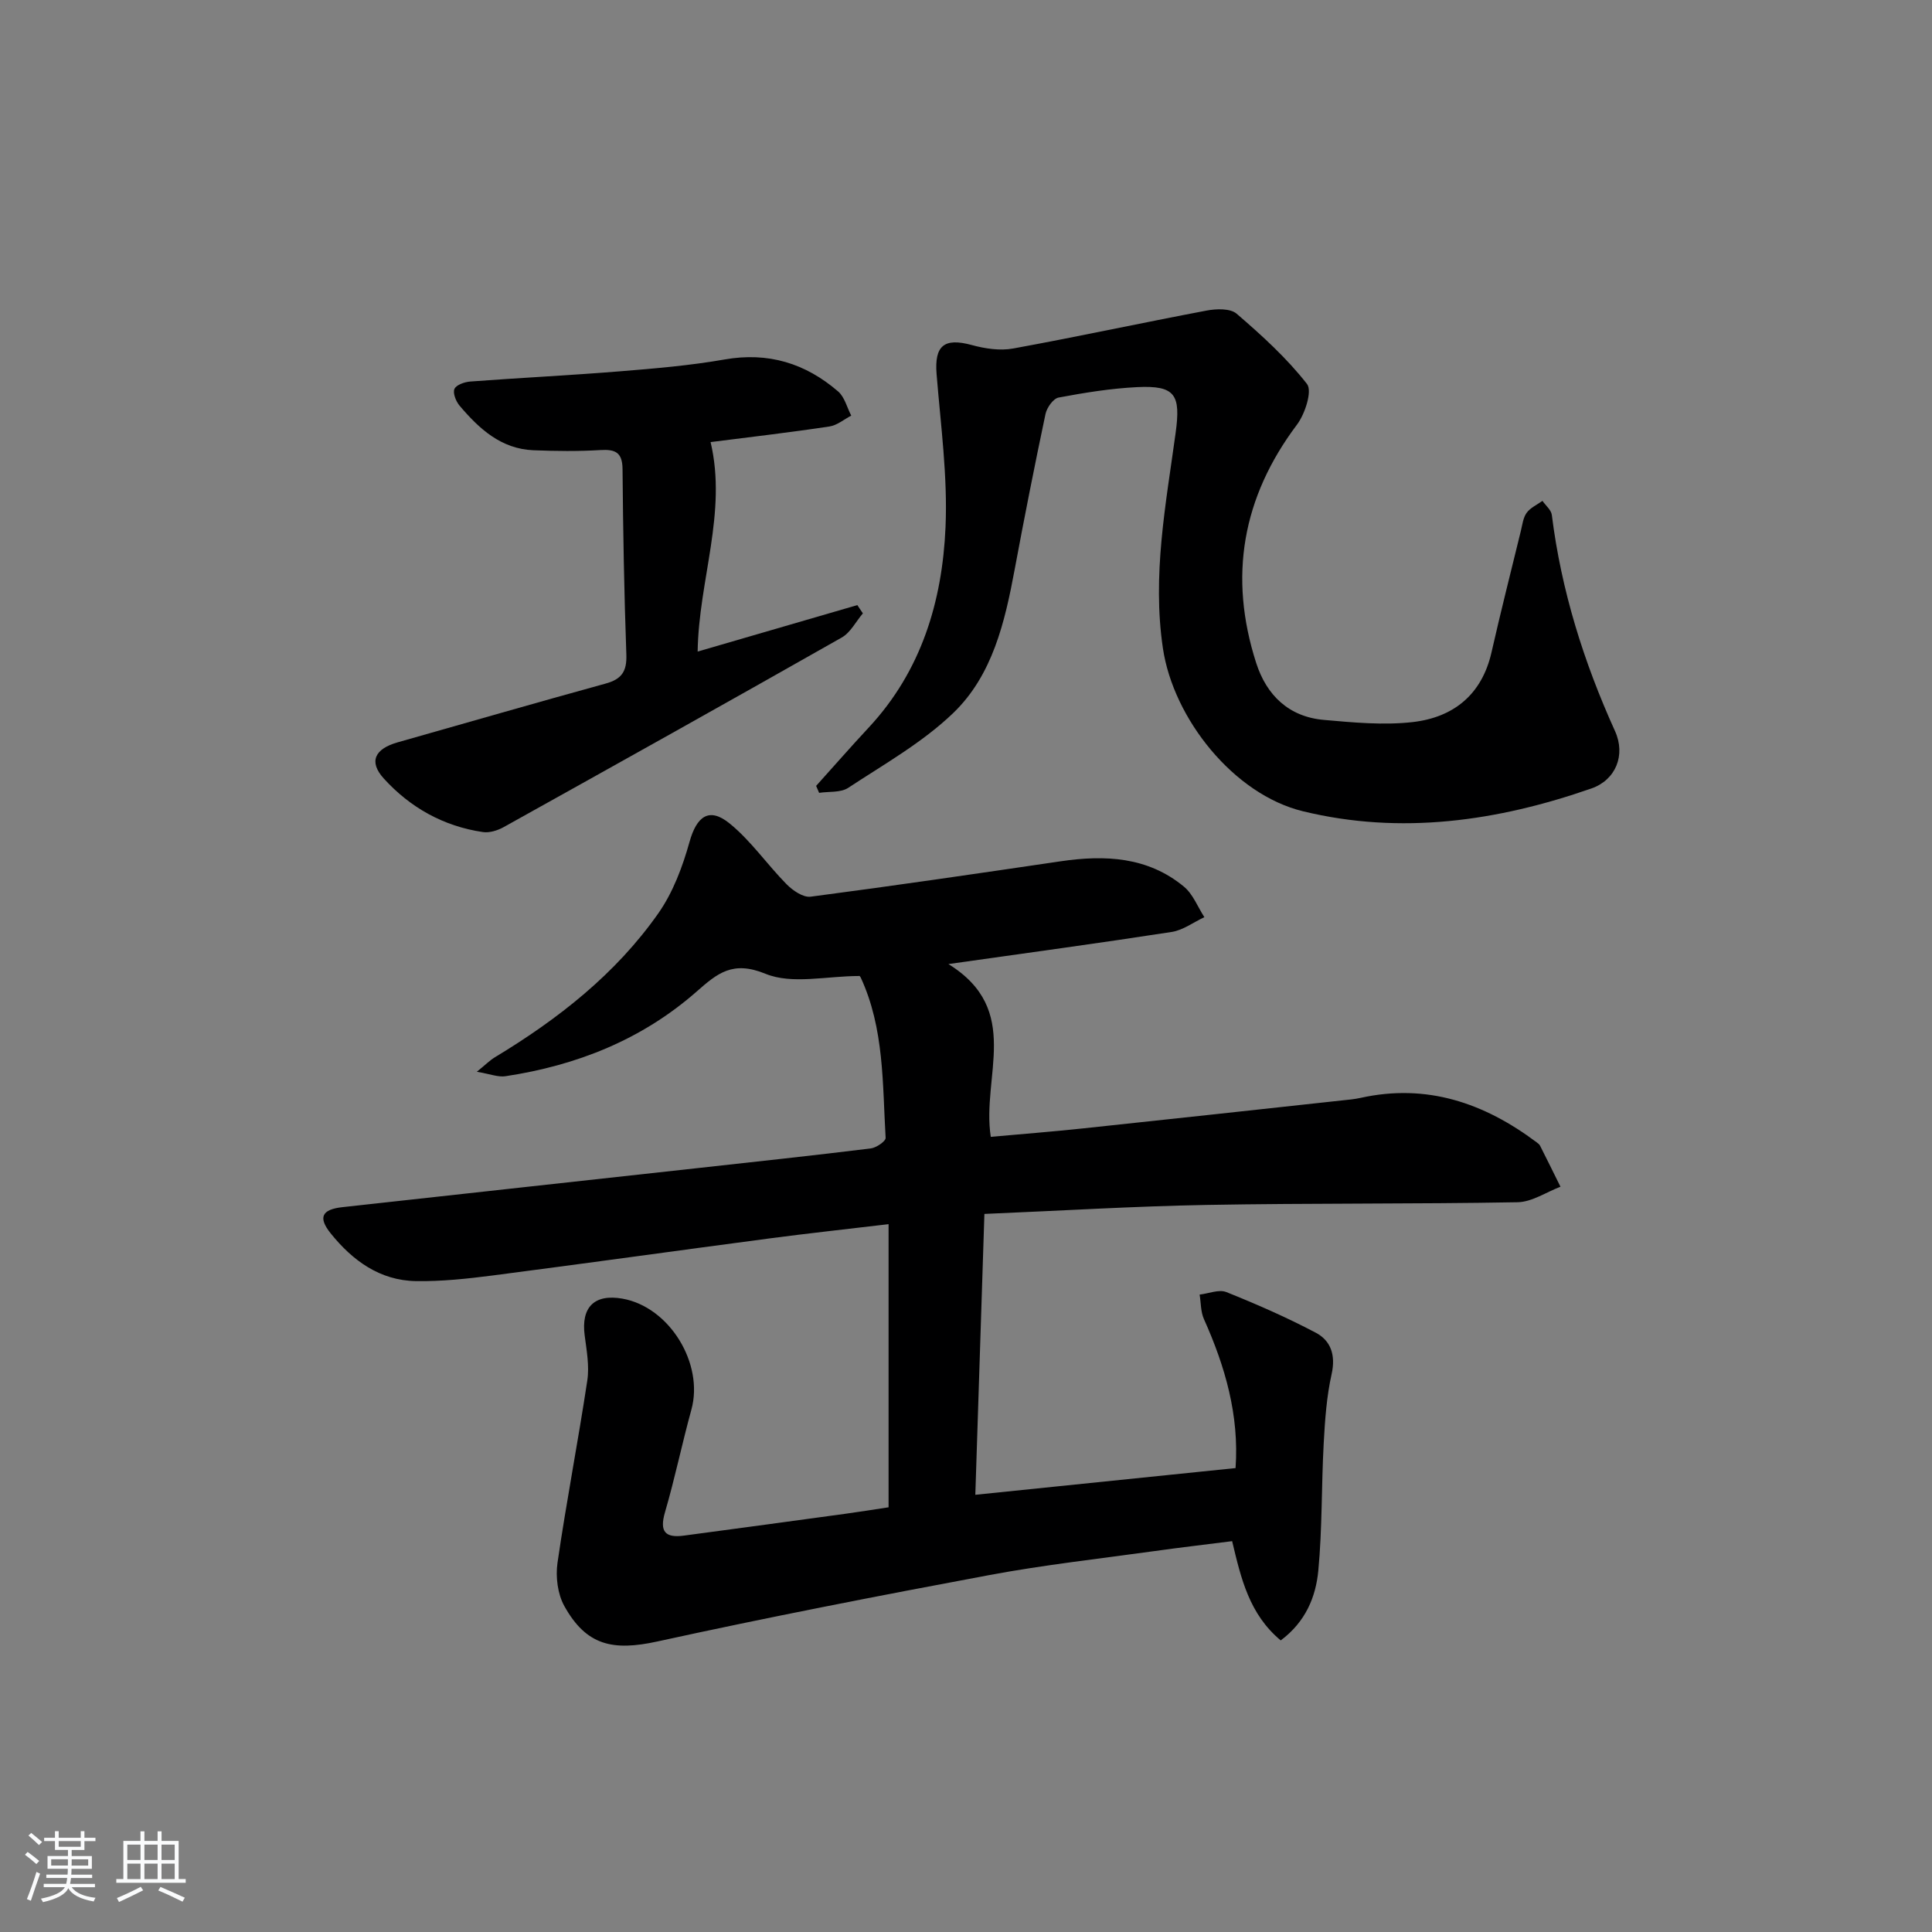 <svg enable-background="new 0 0 400 400" viewBox="0 0 400 400" xmlns="http://www.w3.org/2000/svg"><rect x="0" y="0" width="400" height="400" fill="#808080" stroke="none"/><path d="m5.17 384 .55-.58c.85.61 1.65 1.24 2.4 1.87l-.59.64c-.83-.73-1.62-1.38-2.36-1.93m1.22 9.53-.82-.34c.71-1.76 1.37-3.64 1.98-5.63.24.13.5.25.76.36-.6 1.67-1.24 3.54-1.92 5.61m-.5-13.5.57-.54c.56.44 1.31 1.06 2.26 1.87l-.65.64c-.67-.66-1.4-1.32-2.18-1.97m3.25.46h2.24v-1.36h.77v1.36h4.57v-1.36h.76v1.36h2.28v.69h-2.28v1.84h-2.64v1.26h4.18v2.64h-4.21c0 .45-.02.86-.05 1.21h4.32v.69h-4.38c-.04.34-.1.75-.19 1.22h5.15v.69h-4.82c.87 1.19 2.51 1.92 4.93 2.19-.17.31-.3.57-.37.76-2.77-.49-4.52-1.41-5.26-2.76-.56 1.26-2.3 2.23-5.24 2.9-.12-.24-.26-.48-.43-.72 2.73-.55 4.38-1.34 4.96-2.38h-4.38v-.69h4.65c.1-.38.17-.79.21-1.22h-4.32v-.69h4.4c.03-.34.05-.75.05-1.21h-4.2v-2.64h4.23v-1.26h-2.69v-1.84h-2.24zm1.46 4.46v1.29h3.45c.01-.4.02-.57.01-.53v-.32-.45h-3.46zm1.55-2.59h4.57v-1.19h-4.57zm6.11 2.59h-3.42v.77c-.01.19-.01.37-.02.53h3.44z" fill="#fafbfc"/><path d="m32.63 379.16h.82v1.98h3.54v7.89h1.46v.78h-14.37v-.78h1.46v-7.89h3.54v-1.98h.82v1.98h2.73zm-3.49 11.48.5.73c-1.61.82-3.28 1.63-5 2.42-.13-.27-.28-.55-.44-.82 1.75-.73 3.4-1.5 4.94-2.33m-2.78-5.55h2.73v-3.18h-2.73zm0 3.95h2.73v-3.2h-2.73zm3.54-3.95h2.73v-3.18h-2.73zm0 3.95h2.73v-3.2h-2.73zm7.89 4.68c-1.84-.92-3.51-1.7-5.02-2.32l.45-.73c1.89.8 3.57 1.55 5.04 2.23zm-1.62-11.81h-2.73v3.18h2.73zm-2.73 7.13h2.73v-3.2h-2.73z" fill="#fafbfc"/><g fill="#000001"><path d="m265.16 339.63c-6.52-5.45-8.2-12.76-10.06-20.55-5.49.7-10.85 1.32-16.19 2.07-11.35 1.58-22.76 2.84-34.01 4.94-22.99 4.29-45.96 8.76-68.8 13.76-9.2 2.01-14.71.87-19.27-7.35-1.38-2.49-1.82-6.03-1.41-8.91 1.83-12.62 4.27-25.14 6.17-37.75.46-3.03-.14-6.26-.54-9.36-.77-5.84 2.01-8.63 7.81-7.61 9.73 1.71 16.92 13.44 14.28 23-1.94 7.04-3.41 14.21-5.46 21.22-1.18 4.04.06 5.36 3.93 4.84 11.19-1.49 22.38-3.01 33.56-4.54 2.94-.4 5.87-.88 8.8-1.32 0-19.56 0-38.75 0-58.62-8.7 1.04-16.72 1.9-24.72 2.96-19.08 2.52-38.14 5.19-57.23 7.66-5.26.68-10.59 1.25-15.87 1.17-7.5-.11-13.16-4.25-17.69-9.89-2.65-3.3-1.84-4.95 2.43-5.42 24.58-2.72 49.17-5.4 73.75-8.11 11.89-1.31 23.78-2.59 35.64-4.05 1.15-.14 3.12-1.49 3.08-2.19-.66-11.22-.27-22.64-5.16-33.2-.13-.28-.44-.47-.28-.31-6.8 0-13.93 1.79-19.41-.45-6.82-2.8-9.97-.12-14.29 3.68-11.31 9.94-24.81 15.29-39.58 17.52-1.49.23-3.12-.45-5.92-.92 1.86-1.51 2.71-2.38 3.72-2.99 13.09-7.9 25.02-17.23 33.86-29.82 3.04-4.33 5.02-9.64 6.46-14.79 1.46-5.24 4.02-7.27 8.25-3.85 4.45 3.59 7.79 8.52 11.85 12.63 1.27 1.29 3.43 2.77 4.97 2.57 17.28-2.26 34.52-4.79 51.77-7.33 9.18-1.35 18.03-.95 25.53 5.26 1.87 1.55 2.84 4.18 4.22 6.31-2.25 1.05-4.4 2.69-6.76 3.06-14.87 2.3-29.77 4.32-46.23 6.65 15.38 9.52 6.82 23.26 8.77 35.77 6.12-.55 12.63-1.06 19.13-1.75 17.84-1.89 35.67-3.84 53.5-5.78 1.32-.14 2.65-.25 3.95-.54 13.69-3.03 25.57 1.06 36.43 9.2.26.2.57.42.71.7 1.43 2.82 2.82 5.66 4.23 8.5-2.96 1.12-5.89 3.15-8.87 3.21-21.49.39-42.98.17-64.47.56-14.95.27-29.89 1.19-45.93 1.86-.62 19.31-1.25 38.61-1.88 58.15 18.31-1.88 36.04-3.7 53.88-5.53.77-10.94-2.15-21.03-6.55-30.85-.68-1.52-.61-3.37-.89-5.07 1.86-.21 4-1.13 5.53-.52 6.29 2.52 12.52 5.25 18.51 8.41 3.13 1.65 4.16 4.65 3.29 8.56-1.04 4.66-1.38 9.52-1.64 14.31-.48 8.8-.29 17.65-1.12 26.41-.52 5.41-2.6 10.56-7.78 14.43z"/><path d="m168.97 162.71c3.63-4.03 7.2-8.12 10.9-12.09 10.88-11.69 15.22-26.11 15.89-41.46.46-10.52-1-21.15-1.85-31.71-.47-5.88 1.55-7.57 7.26-6.02 2.75.75 5.86 1.23 8.61.72 13.37-2.44 26.67-5.32 40.03-7.85 2.01-.38 4.91-.48 6.22.65 5.21 4.48 10.37 9.17 14.57 14.55 1.13 1.45-.41 6.2-2.07 8.41-11.34 15.08-14.2 31.48-8.45 49.35 2.16 6.72 6.78 11.16 14.03 11.79 6.1.54 12.33 1.13 18.36.45 8.41-.96 14.33-5.64 16.33-14.44 1.91-8.41 4.03-16.77 6.08-25.15.31-1.28.47-2.74 1.2-3.74.77-1.06 2.16-1.67 3.27-2.47.67.97 1.81 1.88 1.94 2.92 1.95 15.63 6.59 30.42 13.08 44.74 2.27 5.01.12 10.14-4.88 11.88-19.47 6.78-39.43 9.66-59.74 4.72-14.33-3.48-26.82-19.19-28.98-33.73-2.25-15.12.61-29.82 2.63-44.59 1.08-7.9-.03-9.88-7.97-9.49-5.45.27-10.89 1.15-16.26 2.16-1.11.21-2.43 2.09-2.71 3.4-2.26 10.7-4.38 21.42-6.38 32.17-2.03 10.91-4.58 21.91-12.73 29.75-6.35 6.1-14.29 10.58-21.73 15.48-1.56 1.03-3.99.73-6.03 1.04-.19-.47-.41-.95-.62-1.44z"/><path d="m147.12 91.53c3.46 14.62-2.46 28.59-2.68 43.37 11.15-3.24 22.1-6.43 33.06-9.62.38.57.76 1.14 1.15 1.71-1.45 1.7-2.56 3.98-4.39 5.01-23.26 13.2-46.62 26.24-69.99 39.25-1.25.69-2.92 1.22-4.28 1.02-8.17-1.19-15.1-5.09-20.55-11.11-3.16-3.49-1.82-6.13 2.87-7.46 14.36-4.07 28.7-8.22 43.1-12.18 3.31-.91 4.39-2.53 4.27-5.98-.46-12.8-.68-25.6-.79-38.41-.03-3.45-1.46-4.14-4.59-3.95-4.6.28-9.24.22-13.85.04-6.72-.27-11.26-4.46-15.3-9.23-.75-.89-1.44-2.61-1.06-3.47.37-.84 2.1-1.44 3.28-1.53 10.27-.77 20.56-1.27 30.83-2.1 7.28-.59 14.6-1.2 21.79-2.46 9.06-1.6 16.78.79 23.54 6.62 1.34 1.16 1.83 3.31 2.71 5-1.51.78-2.94 2.02-4.53 2.25-8.21 1.24-16.44 2.19-24.59 3.23z"/></g></svg>
